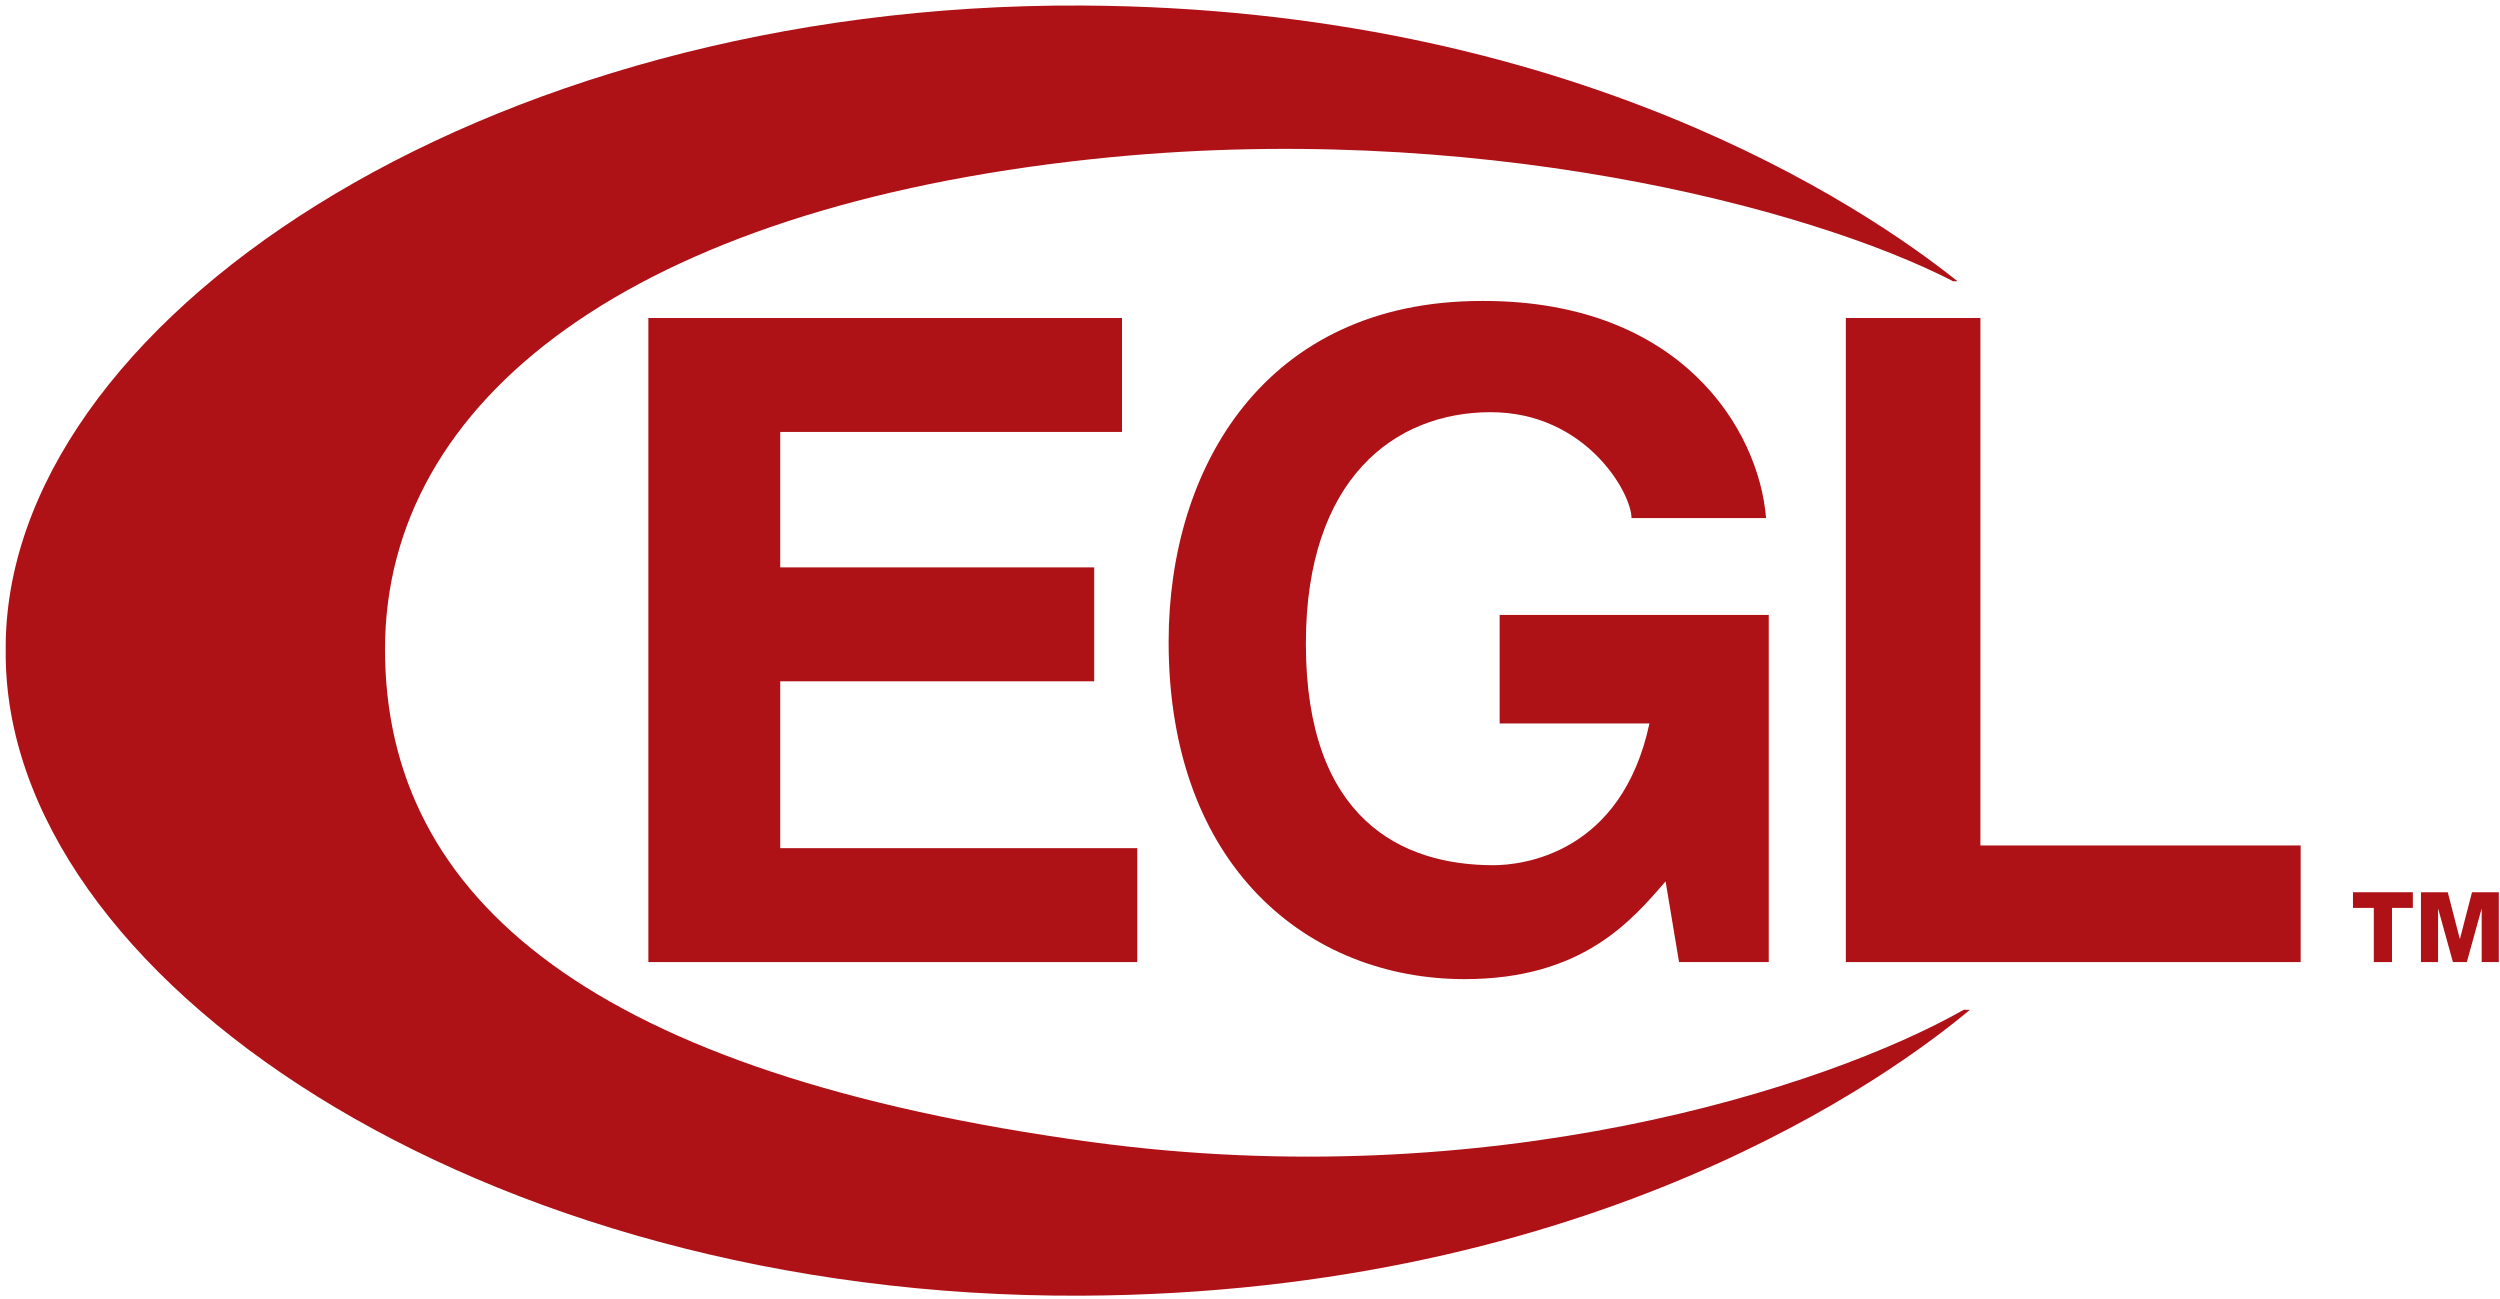 <svg xmlns="http://www.w3.org/2000/svg" xmlns:svg="http://www.w3.org/2000/svg" id="svg5297" width="873.337" height="453.779" version="1.1" viewBox="0 0 231.07 120.062"><g id="layer1" transform="translate(-48.251,-280.314)"><g id="g5874" transform="matrix(0.265,0,0,0.265,31.494,274.199)"><g id="EGL_1_"><g id="g5848"><path id="path5842" d="M 454.574,173.726 H 335.365 v 47.247 h 109.508 v 39.733 H 335.365 V 318.9 h 124.527 v 39.736 H 289.375 V 133.993 h 165.199 z" style="fill:#ae1116"/><path id="path5844" d="m 586.283,237.554 h 93.863 v 121.083 h -31.289 l -4.691,-28.16 c -11.892,13.767 -29.099,34.105 -70.086,34.105 -54.127,0 -103.249,-38.797 -103.249,-117.642 0,-61.011 33.79,-118.893 109.194,-118.893 h 0.625 c 68.834,0 96.052,44.743 98.557,75.716 h -46.933 c 0,-8.763 -15.956,-36.919 -49.12,-36.919 -33.479,0 -64.454,23.152 -64.454,80.72 0,61.326 33.477,77.282 65.394,77.282 10.322,0 44.74,-4.067 54.438,-49.435 h -52.249 z" style="fill:#ae1116"/><path id="path5846" d="m 753.971,317.961 h 111.697 v 40.676 H 707.041 V 133.993 h 46.93 z" style="fill:#ae1116"/></g><path id="path5850" d="m 748.148,375.281 c -48.309,27.374 -165.566,64.96 -304.109,46.136 -173.408,-23.583 -246.52,-84.436 -246.52,-171.857 0,-87.424 86.602,-153.846 246.52,-170.982 C 576.447,64.38 694.3,95.325 744.498,121.184 H 746 C 713.277,95.02 610.776,25.872 440.625,25.008 230.729,23.934 64.22,136.424 65.226,249.988 64.22,363.551 230.729,476.047 440.625,474.992 619.178,474.08 723.199,397.995 750.299,375.281 Z" style="fill:#ae1116"/></g><g id="TM_2_"><path id="path5853" d="m 904.791,339.736 h -7.268 v 18.9 h -6.346 v -18.9 h -7.266 v -5.459 h 20.879 v 5.459 z" style="fill:#ae1116"/><path id="path5855" d="m 907.623,334.277 h 9.348 l 4.195,16.239 h 0.068 l 4.197,-16.239 h 9.348 v 24.359 h -5.971 v -18.491 h -0.068 l -5.117,18.491 h -4.844 l -5.119,-18.491 h -0.068 v 18.491 h -5.969 z" style="fill:#ae1116"/></g></g></g></svg>